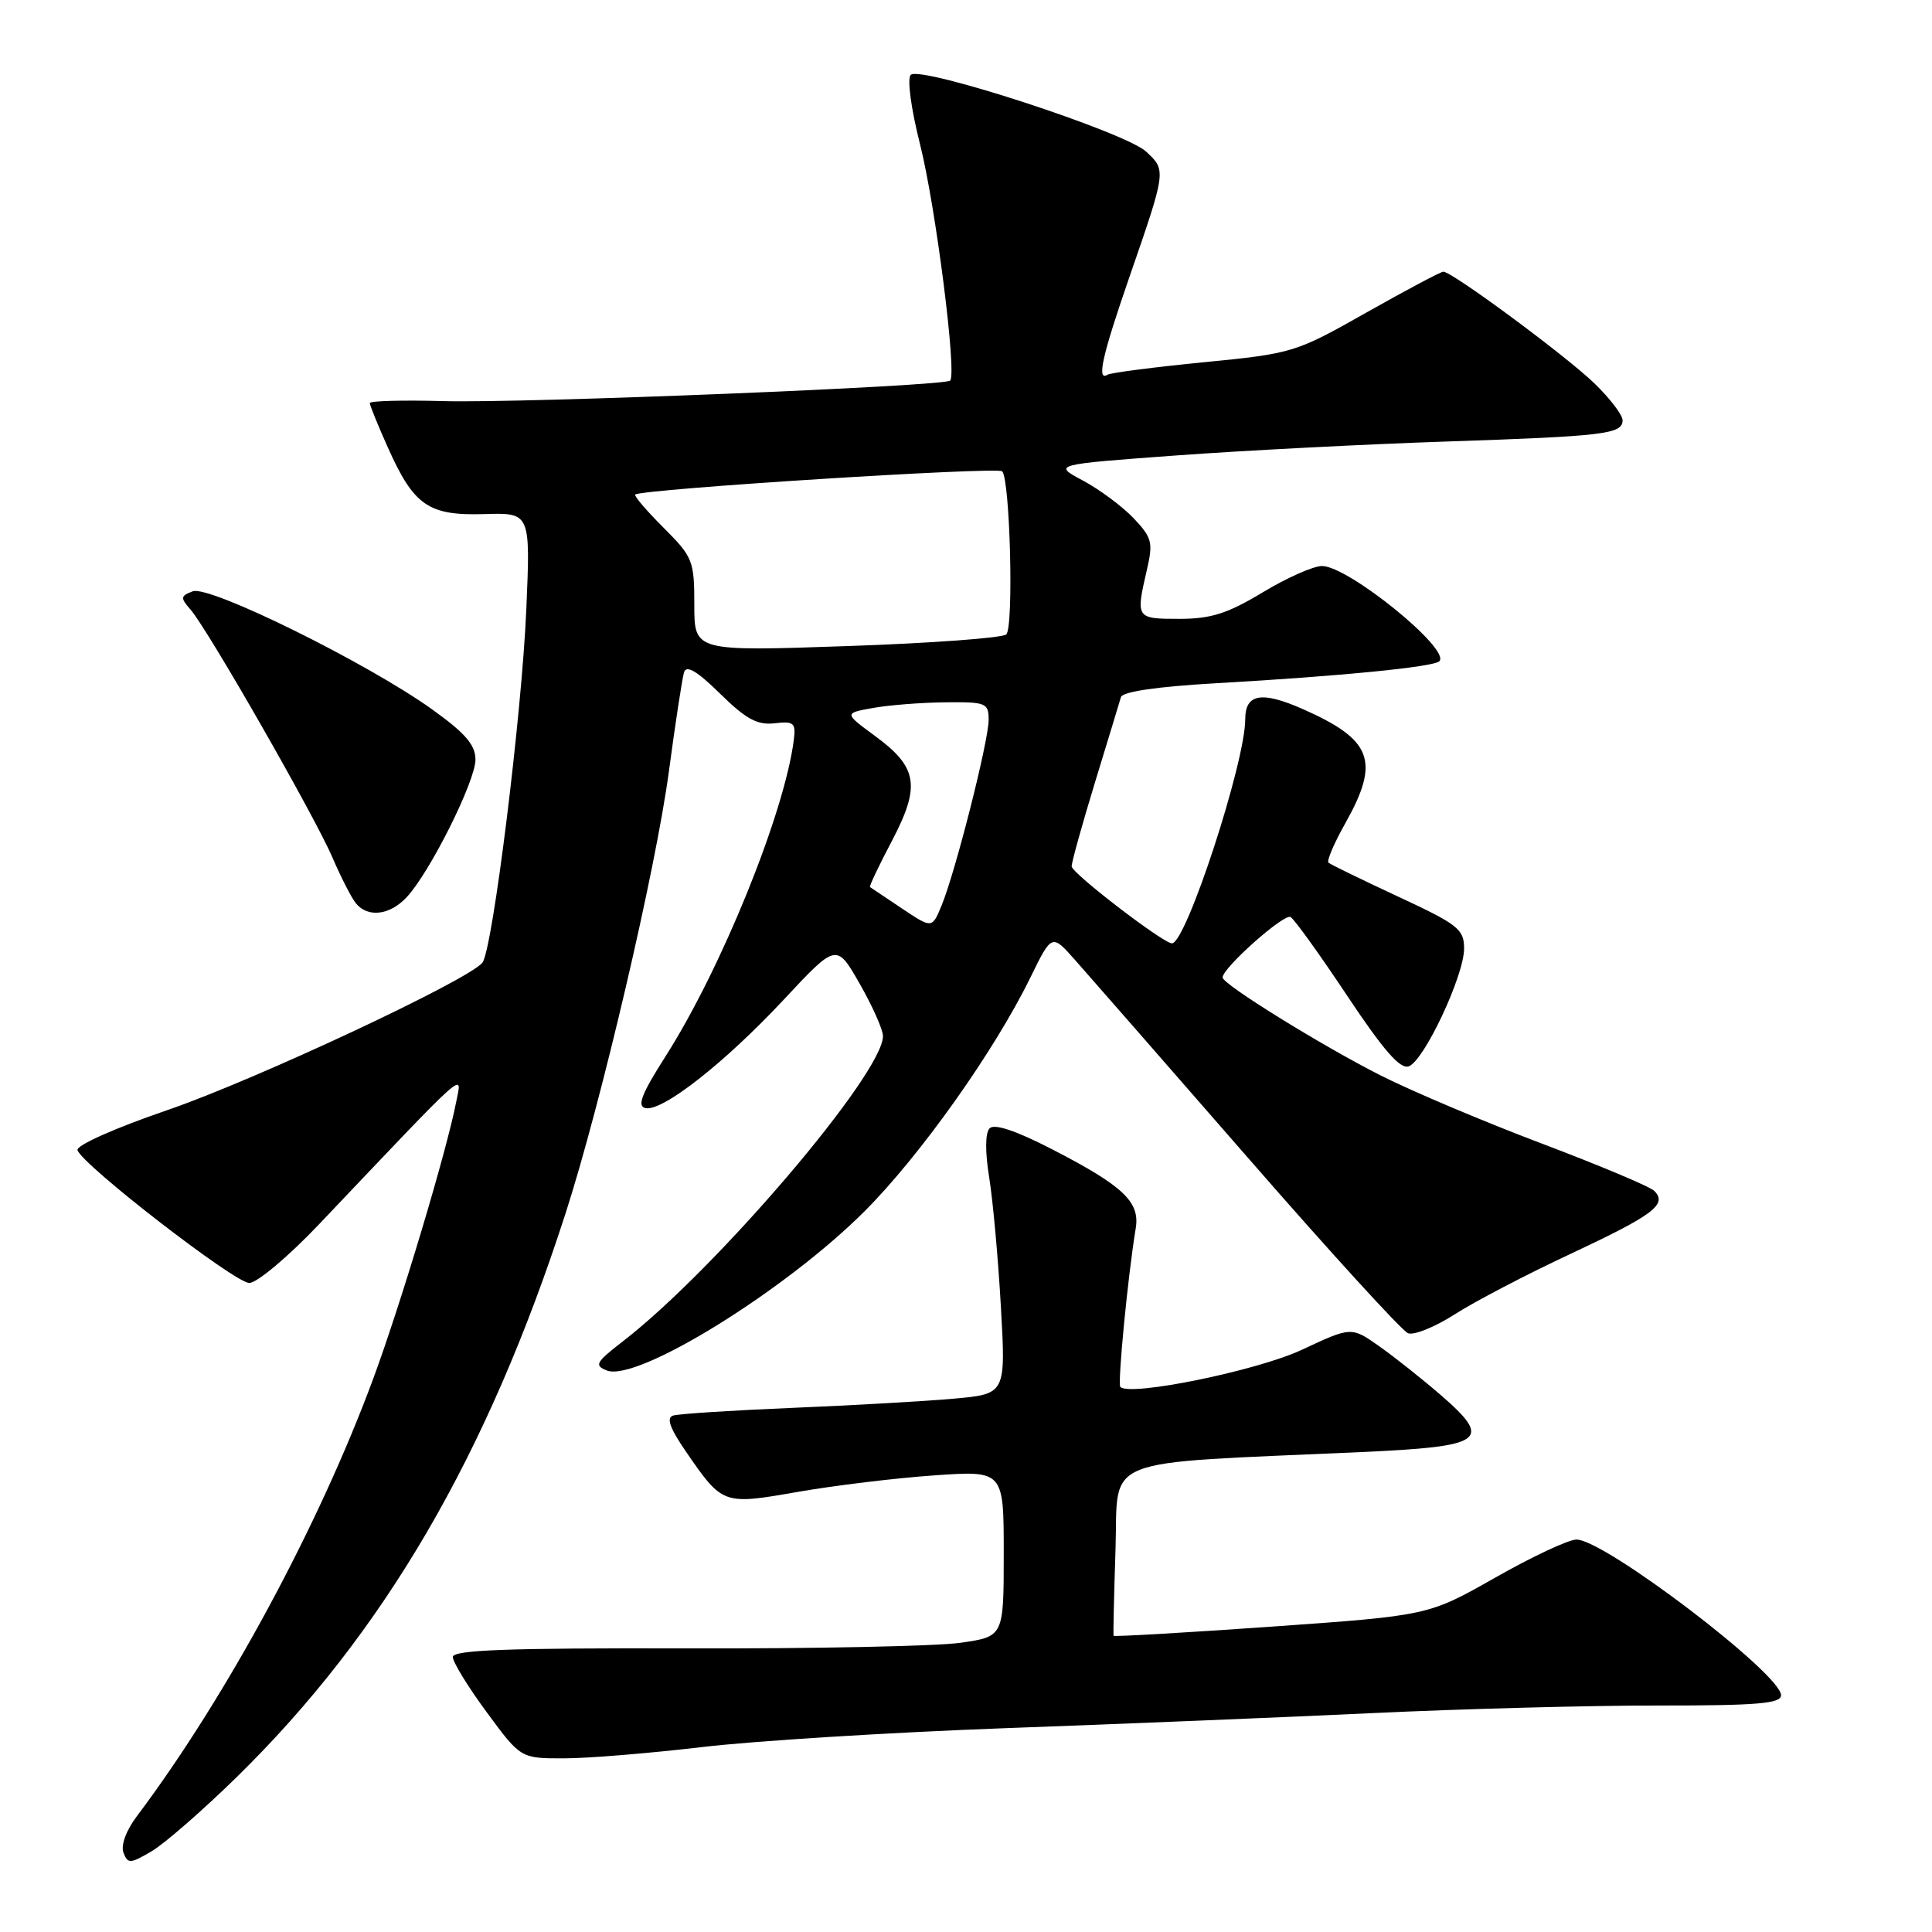 <?xml version="1.0" encoding="UTF-8" standalone="no"?>
<!DOCTYPE svg PUBLIC "-//W3C//DTD SVG 1.1//EN" "http://www.w3.org/Graphics/SVG/1.1/DTD/svg11.dtd" >
<svg xmlns="http://www.w3.org/2000/svg" xmlns:xlink="http://www.w3.org/1999/xlink" version="1.1" viewBox="0 0 256 256">
 <g >
 <path fill="currentColor"
d=" M 31.34 235.50 C 50.84 216.40 64.56 192.91 74.91 160.87 C 79.62 146.31 86.89 115.21 88.63 102.23 C 89.49 95.78 90.40 89.86 90.64 89.08 C 90.94 88.08 92.37 88.92 95.41 91.91 C 98.85 95.29 100.35 96.10 102.63 95.84 C 105.18 95.54 105.47 95.78 105.19 98.00 C 103.98 107.66 95.60 128.35 88.17 140.00 C 85.00 144.97 84.38 146.58 85.53 146.83 C 87.77 147.31 96.00 140.86 103.86 132.45 C 110.84 124.97 110.84 124.97 113.92 130.36 C 115.61 133.32 117.00 136.44 117.00 137.29 C 117.00 142.26 94.88 168.21 82.50 177.76 C 78.94 180.52 78.71 180.93 80.42 181.60 C 84.42 183.15 103.98 171.06 114.53 160.53 C 121.93 153.13 131.75 139.29 136.53 129.53 C 139.37 123.73 139.37 123.73 142.43 127.18 C 144.12 129.08 154.42 140.87 165.32 153.37 C 176.22 165.88 185.78 176.36 186.57 176.66 C 187.35 176.97 190.14 175.83 192.77 174.15 C 195.40 172.46 202.33 168.84 208.18 166.11 C 219.10 160.99 220.98 159.58 219.20 157.80 C 218.63 157.23 211.94 154.42 204.33 151.54 C 196.73 148.67 187.12 144.61 183.00 142.53 C 175.18 138.58 162.00 130.42 162.00 129.52 C 162.00 128.25 170.17 120.99 171.01 121.51 C 171.53 121.83 174.92 126.54 178.54 131.99 C 183.34 139.20 185.55 141.73 186.68 141.29 C 188.73 140.51 194.00 129.26 194.00 125.69 C 194.00 123.12 193.21 122.50 185.25 118.80 C 180.44 116.56 176.29 114.54 176.03 114.31 C 175.77 114.08 176.78 111.71 178.28 109.05 C 182.89 100.84 181.84 98.03 172.64 93.96 C 167.16 91.54 165.00 91.92 165.00 95.31 C 165.00 101.02 157.16 125.00 155.29 125.00 C 154.13 125.00 142.00 115.69 142.00 114.80 C 142.00 114.23 143.40 109.21 145.10 103.64 C 146.81 98.06 148.35 92.99 148.53 92.37 C 148.73 91.65 153.38 90.97 161.17 90.53 C 177.57 89.60 189.95 88.38 190.72 87.62 C 192.28 86.05 178.66 75.00 175.17 75.00 C 174.03 75.00 170.49 76.57 167.30 78.50 C 162.63 81.31 160.47 82.00 156.25 82.00 C 150.51 82.00 150.48 81.95 151.97 75.50 C 152.81 71.88 152.65 71.24 150.20 68.66 C 148.72 67.10 145.70 64.86 143.50 63.68 C 139.50 61.55 139.50 61.55 156.00 60.34 C 165.07 59.68 181.05 58.86 191.50 58.51 C 212.67 57.80 215.00 57.52 215.00 55.68 C 215.00 54.98 213.31 52.77 211.25 50.78 C 207.47 47.13 192.42 36.00 191.25 36.00 C 190.91 36.00 186.32 38.44 181.06 41.41 C 171.66 46.73 171.30 46.84 159.51 48.00 C 152.91 48.65 147.18 49.39 146.76 49.65 C 145.28 50.56 146.04 47.16 149.59 36.89 C 154.56 22.53 154.55 22.59 151.87 20.09 C 149.10 17.51 121.94 8.66 120.68 9.92 C 120.18 10.42 120.72 14.41 121.91 19.12 C 123.98 27.32 126.81 49.52 125.90 50.43 C 125.15 51.19 69.42 53.44 58.75 53.15 C 53.39 53.00 49.00 53.12 49.00 53.41 C 49.00 53.70 50.06 56.32 51.36 59.22 C 54.83 67.00 56.75 68.34 64.14 68.12 C 70.29 67.93 70.29 67.93 69.74 80.72 C 69.14 94.75 65.27 125.88 63.92 127.56 C 62.06 129.88 33.79 143.11 22.22 147.08 C 15.26 149.46 10.08 151.77 10.27 152.40 C 10.88 154.35 31.11 170.00 33.03 170.00 C 34.05 170.00 38.20 166.51 42.25 162.25 C 62.46 140.97 61.21 142.08 60.45 146.00 C 59.18 152.55 53.10 172.82 49.46 182.67 C 42.24 202.21 29.96 224.93 18.12 240.68 C 16.71 242.55 15.99 244.53 16.36 245.49 C 16.93 246.98 17.25 246.97 20.08 245.31 C 21.77 244.32 26.84 239.90 31.34 235.50 Z  M 93.00 231.50 C 99.88 230.68 117.88 229.56 133.00 229.00 C 148.12 228.45 170.18 227.55 182.00 226.99 C 193.82 226.43 210.81 225.98 219.75 225.99 C 232.85 226.00 236.00 225.73 236.00 224.63 C 236.00 221.80 212.61 204.00 208.89 204.00 C 207.84 204.00 203.00 206.27 198.13 209.04 C 189.27 214.07 189.27 214.07 168.47 215.54 C 157.03 216.34 147.62 216.89 147.56 216.75 C 147.49 216.61 147.61 211.48 147.81 205.34 C 148.22 192.77 145.14 194.00 180.32 192.41 C 196.73 191.67 197.85 190.88 190.92 184.86 C 188.49 182.76 184.83 179.85 182.79 178.41 C 179.07 175.78 179.07 175.78 172.49 178.86 C 166.59 181.62 149.74 185.07 148.45 183.78 C 148.06 183.39 149.46 168.96 150.49 162.76 C 151.07 159.25 148.84 157.14 139.36 152.26 C 134.60 149.81 131.75 148.86 131.13 149.51 C 130.54 150.12 130.52 152.59 131.07 156.00 C 131.56 159.03 132.26 166.72 132.62 173.11 C 133.28 184.71 133.28 184.71 126.39 185.33 C 122.60 185.67 112.97 186.22 105.00 186.55 C 97.03 186.88 89.91 187.34 89.19 187.57 C 88.27 187.86 88.75 189.22 90.86 192.30 C 95.76 199.42 95.77 199.42 105.73 197.68 C 110.55 196.84 118.66 195.85 123.75 195.50 C 133.00 194.85 133.00 194.85 133.00 205.85 C 133.00 216.86 133.00 216.86 127.25 217.68 C 124.09 218.13 107.66 218.47 90.75 218.42 C 67.21 218.36 60.00 218.63 60.00 219.56 C 60.00 220.23 62.02 223.53 64.50 226.89 C 69.00 233.00 69.00 233.00 74.75 232.99 C 77.91 232.99 86.12 232.31 93.00 231.50 Z  M 53.90 118.87 C 56.97 115.58 63.00 103.51 63.00 100.66 C 63.00 98.70 61.67 97.16 57.25 93.99 C 48.63 87.82 27.73 77.51 25.54 78.35 C 23.91 78.97 23.88 79.21 25.24 80.77 C 27.52 83.36 41.70 108.15 44.06 113.64 C 45.19 116.28 46.59 119.01 47.18 119.72 C 48.77 121.63 51.67 121.27 53.90 118.87 Z  M 119.50 120.37 C 117.30 118.90 115.40 117.62 115.28 117.54 C 115.15 117.45 116.46 114.69 118.19 111.41 C 122.01 104.12 121.61 101.67 115.92 97.50 C 111.84 94.50 111.84 94.50 115.67 93.81 C 117.78 93.43 122.09 93.09 125.25 93.06 C 130.66 93.00 131.00 93.14 131.00 95.39 C 131.00 98.19 126.58 115.62 124.75 120.02 C 123.50 123.04 123.50 123.04 119.50 120.37 Z  M 92.00 80.16 C 92.00 74.29 91.81 73.81 87.92 69.92 C 85.67 67.67 83.98 65.70 84.17 65.53 C 84.97 64.81 132.15 61.82 132.79 62.45 C 133.84 63.50 134.34 83.06 133.34 84.06 C 132.87 84.53 123.37 85.23 112.24 85.61 C 92.00 86.31 92.00 86.31 92.00 80.16 Z "/>
</g>
</svg>